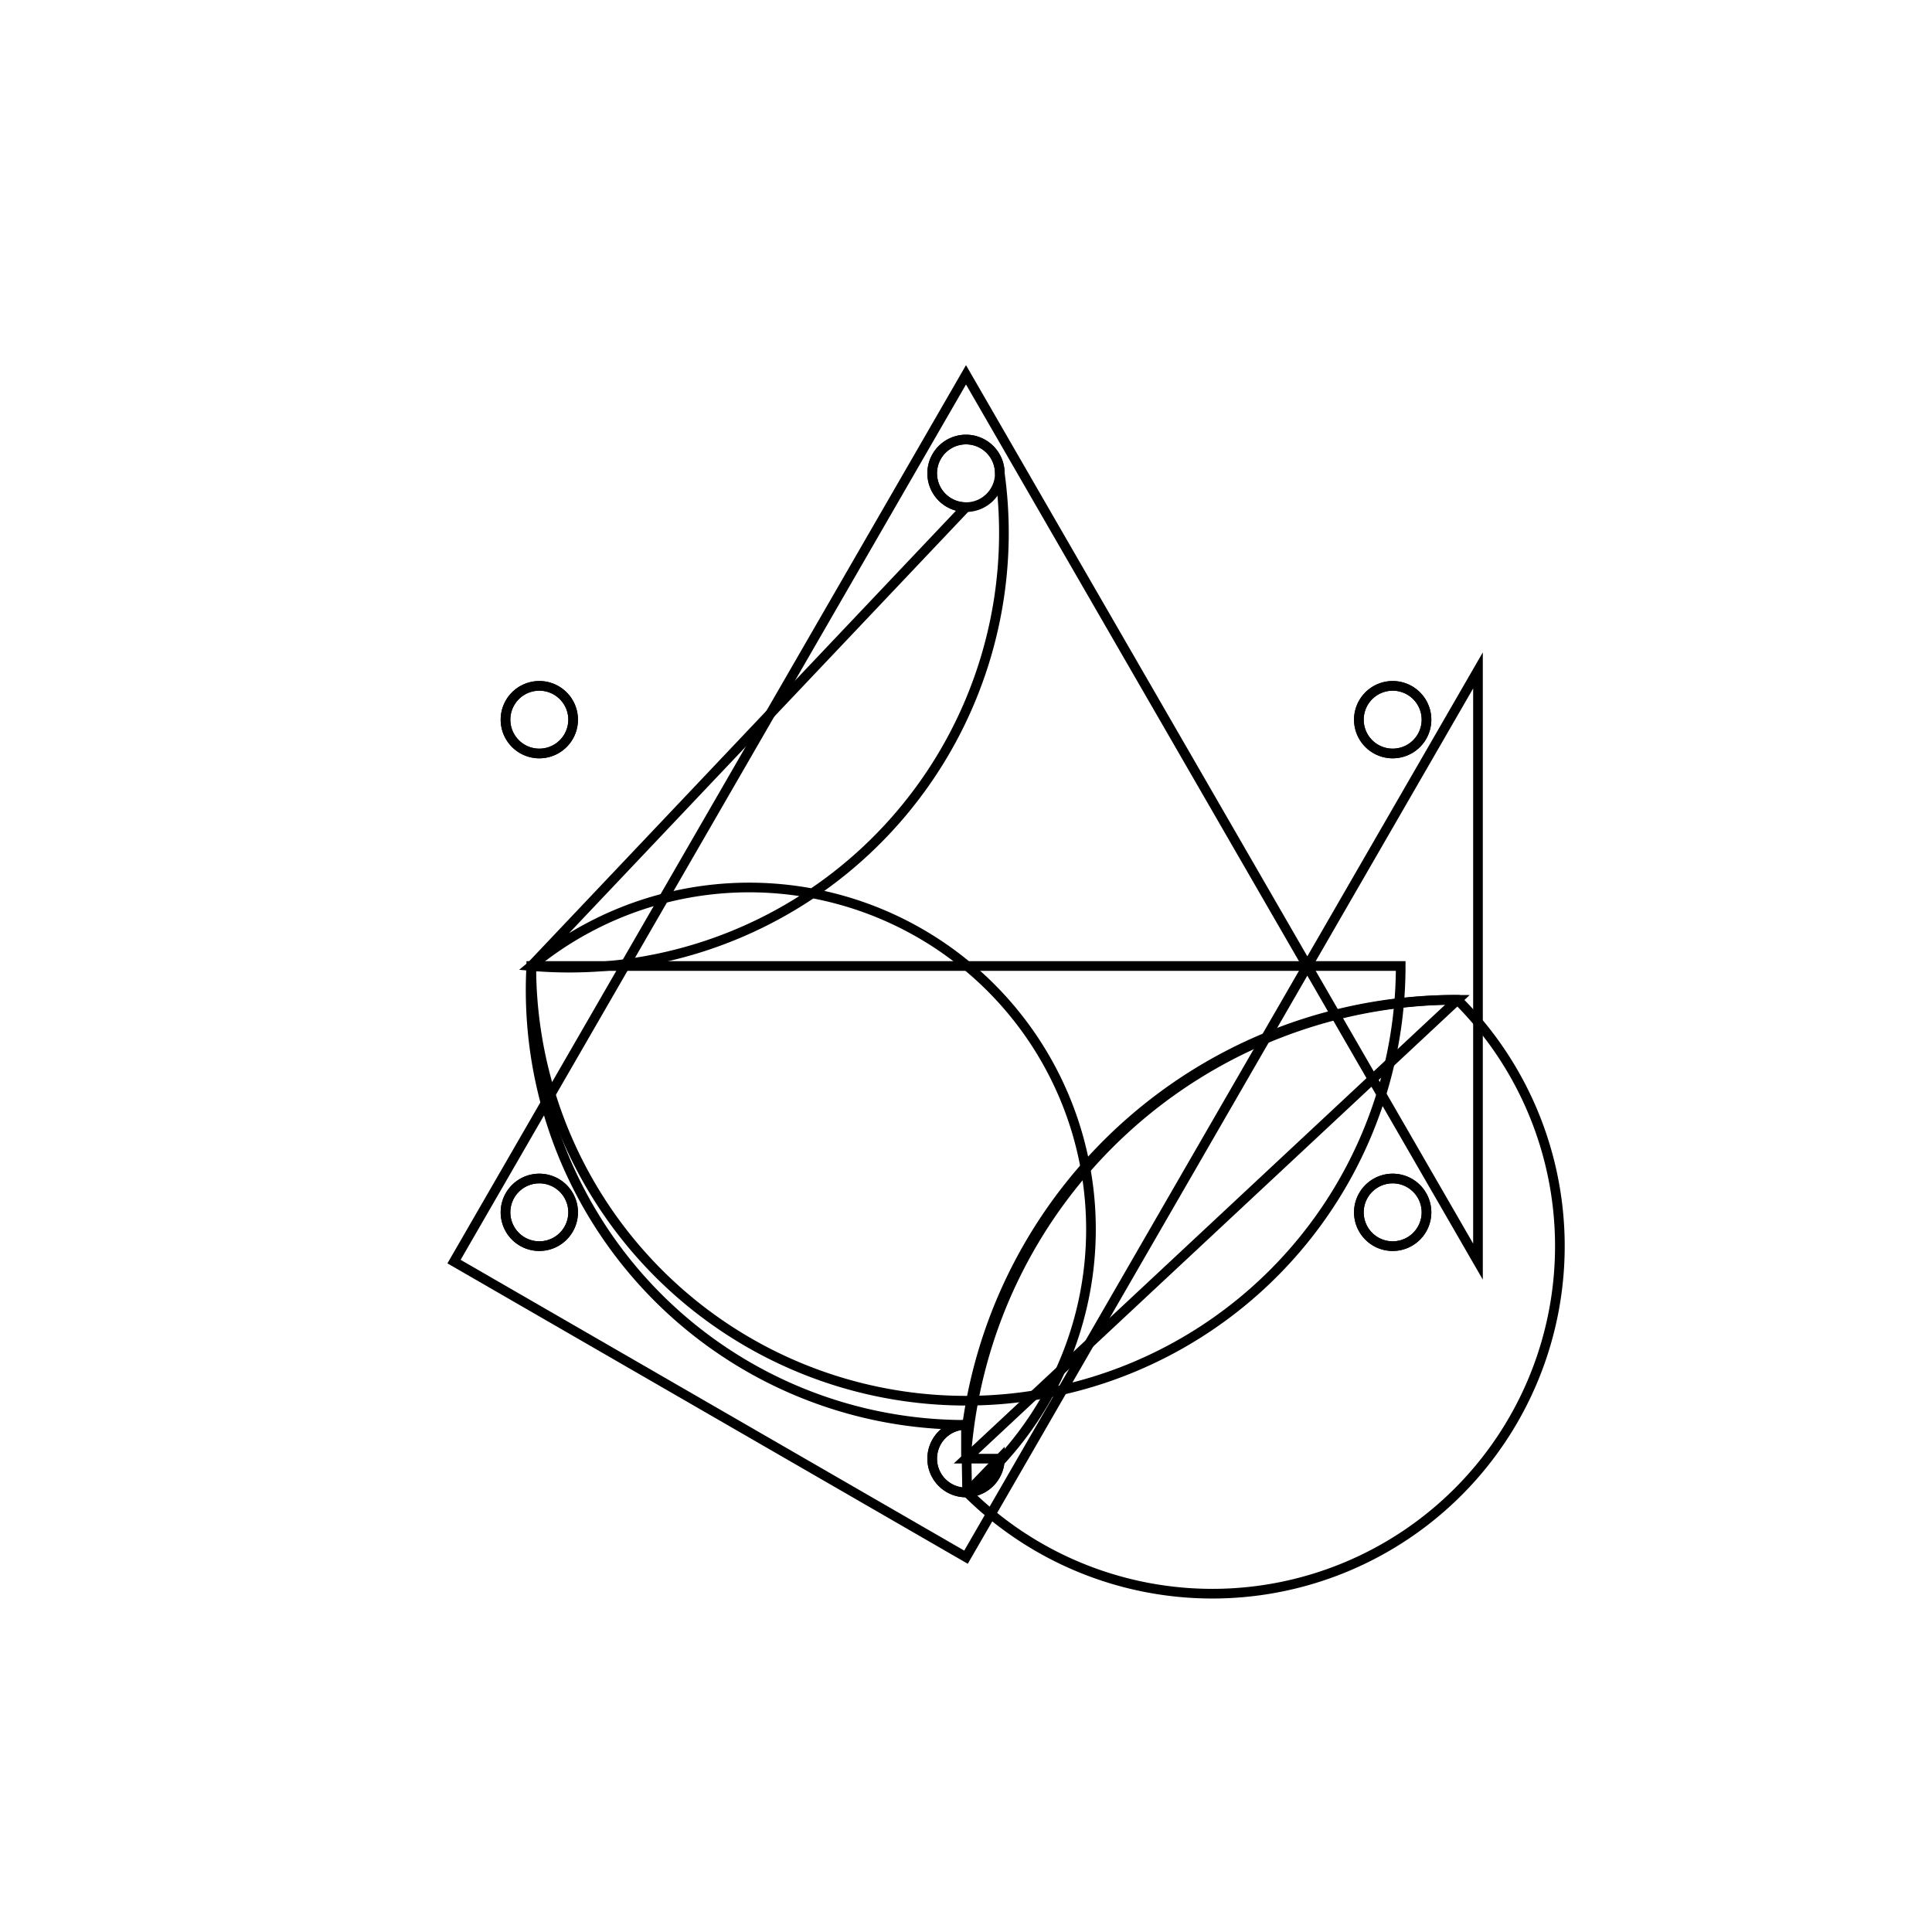 <svg version='1.1' x='0px' y='0px' viewBox='-10 -10 20 20' xmlns='http://www.w3.org/2000/svg'><style>path{stroke:black; stroke-width: 0.1; fill: transparent}</style><path d='M5.3,3.06,L5.3,-3.06,L0,6.12,L-5.3,3.06,L-5.3,3.06,L0,-6.12,L0,-6.12,Z'/>
<path d='M-4.067,2.55,A0.35,0.35,0,0,1,-4.767,2.55,A0.35,0.35,0,0,1,-4.067,2.55,Z'/>
<path d='M-4.067,-2.55,A0.35,0.35,0,0,1,-4.767,-2.55,A0.35,0.35,0,0,1,-4.067,-2.55,Z'/>
<path d='M4.767,-2.55,A0.35,0.35,0,0,1,4.067,-2.55,A0.35,0.35,0,0,1,4.767,-2.55,Z'/>
<path d='M4.767,2.55,A0.35,0.35,0,0,1,4.067,2.55,A0.35,0.35,0,0,1,4.767,2.55,Z'/>
<path d='M0.35,5.1,A0.35,0.35,0,1,1,0.012,4.75,L0,4.75,A4.5,4.5,0,0,1,-4.5,5.510910596163091e-16,L0,-4.75,A0.35,0.35,0,0,1,-0.35,-5.1,A0.35,0.35,0,0,1,0.35,-5.1,A4.5,4.5,0,0,1,-4.5,5.510910596163091e-16,A0.35,0.35,0,0,1,0.012,5.45,Z'/>
<path d='M-4.067,2.55,A0.35,0.35,0,0,1,-4.767,2.55,A0.35,0.35,0,0,1,-4.067,2.55,Z'/>
<path d='M-4.067,-2.55,A0.35,0.35,0,0,1,-4.767,-2.55,A0.35,0.35,0,0,1,-4.067,-2.55,Z'/>
<path d='M4.767,-2.55,A0.35,0.35,0,0,1,4.067,-2.55,A0.35,0.35,0,0,1,4.767,-2.55,Z'/>
<path d='M4.767,2.55,A0.35,0.35,0,0,1,4.067,2.55,A0.35,0.35,0,0,1,4.767,2.55,Z'/>
<path d='M0,4.75,L0,5.1,A5.1,5.1,0,0,1,5.088,0.35,A0.35,0.35,0,0,1,0.012,5.45,Z'/>
<path d='M0.35,-5.1,A0.35,0.35,0,0,1,-0.35,-5.1,A0.35,0.35,0,0,1,0.35,-5.1,Z'/>
<path d='M4.5,0,A4.5,4.5,0,0,1,-4.5,5.510910596163091e-16,A4.5,4.5,0,0,1,-4.5,5.510910596163091e-16,Z'/>
<path d='M0.35,5.1,A0.35,0.35,0,1,1,0.012,4.75,A5.1,5.1,0,0,1,5.088,0.35,L0,5.1,Z'/></svg>